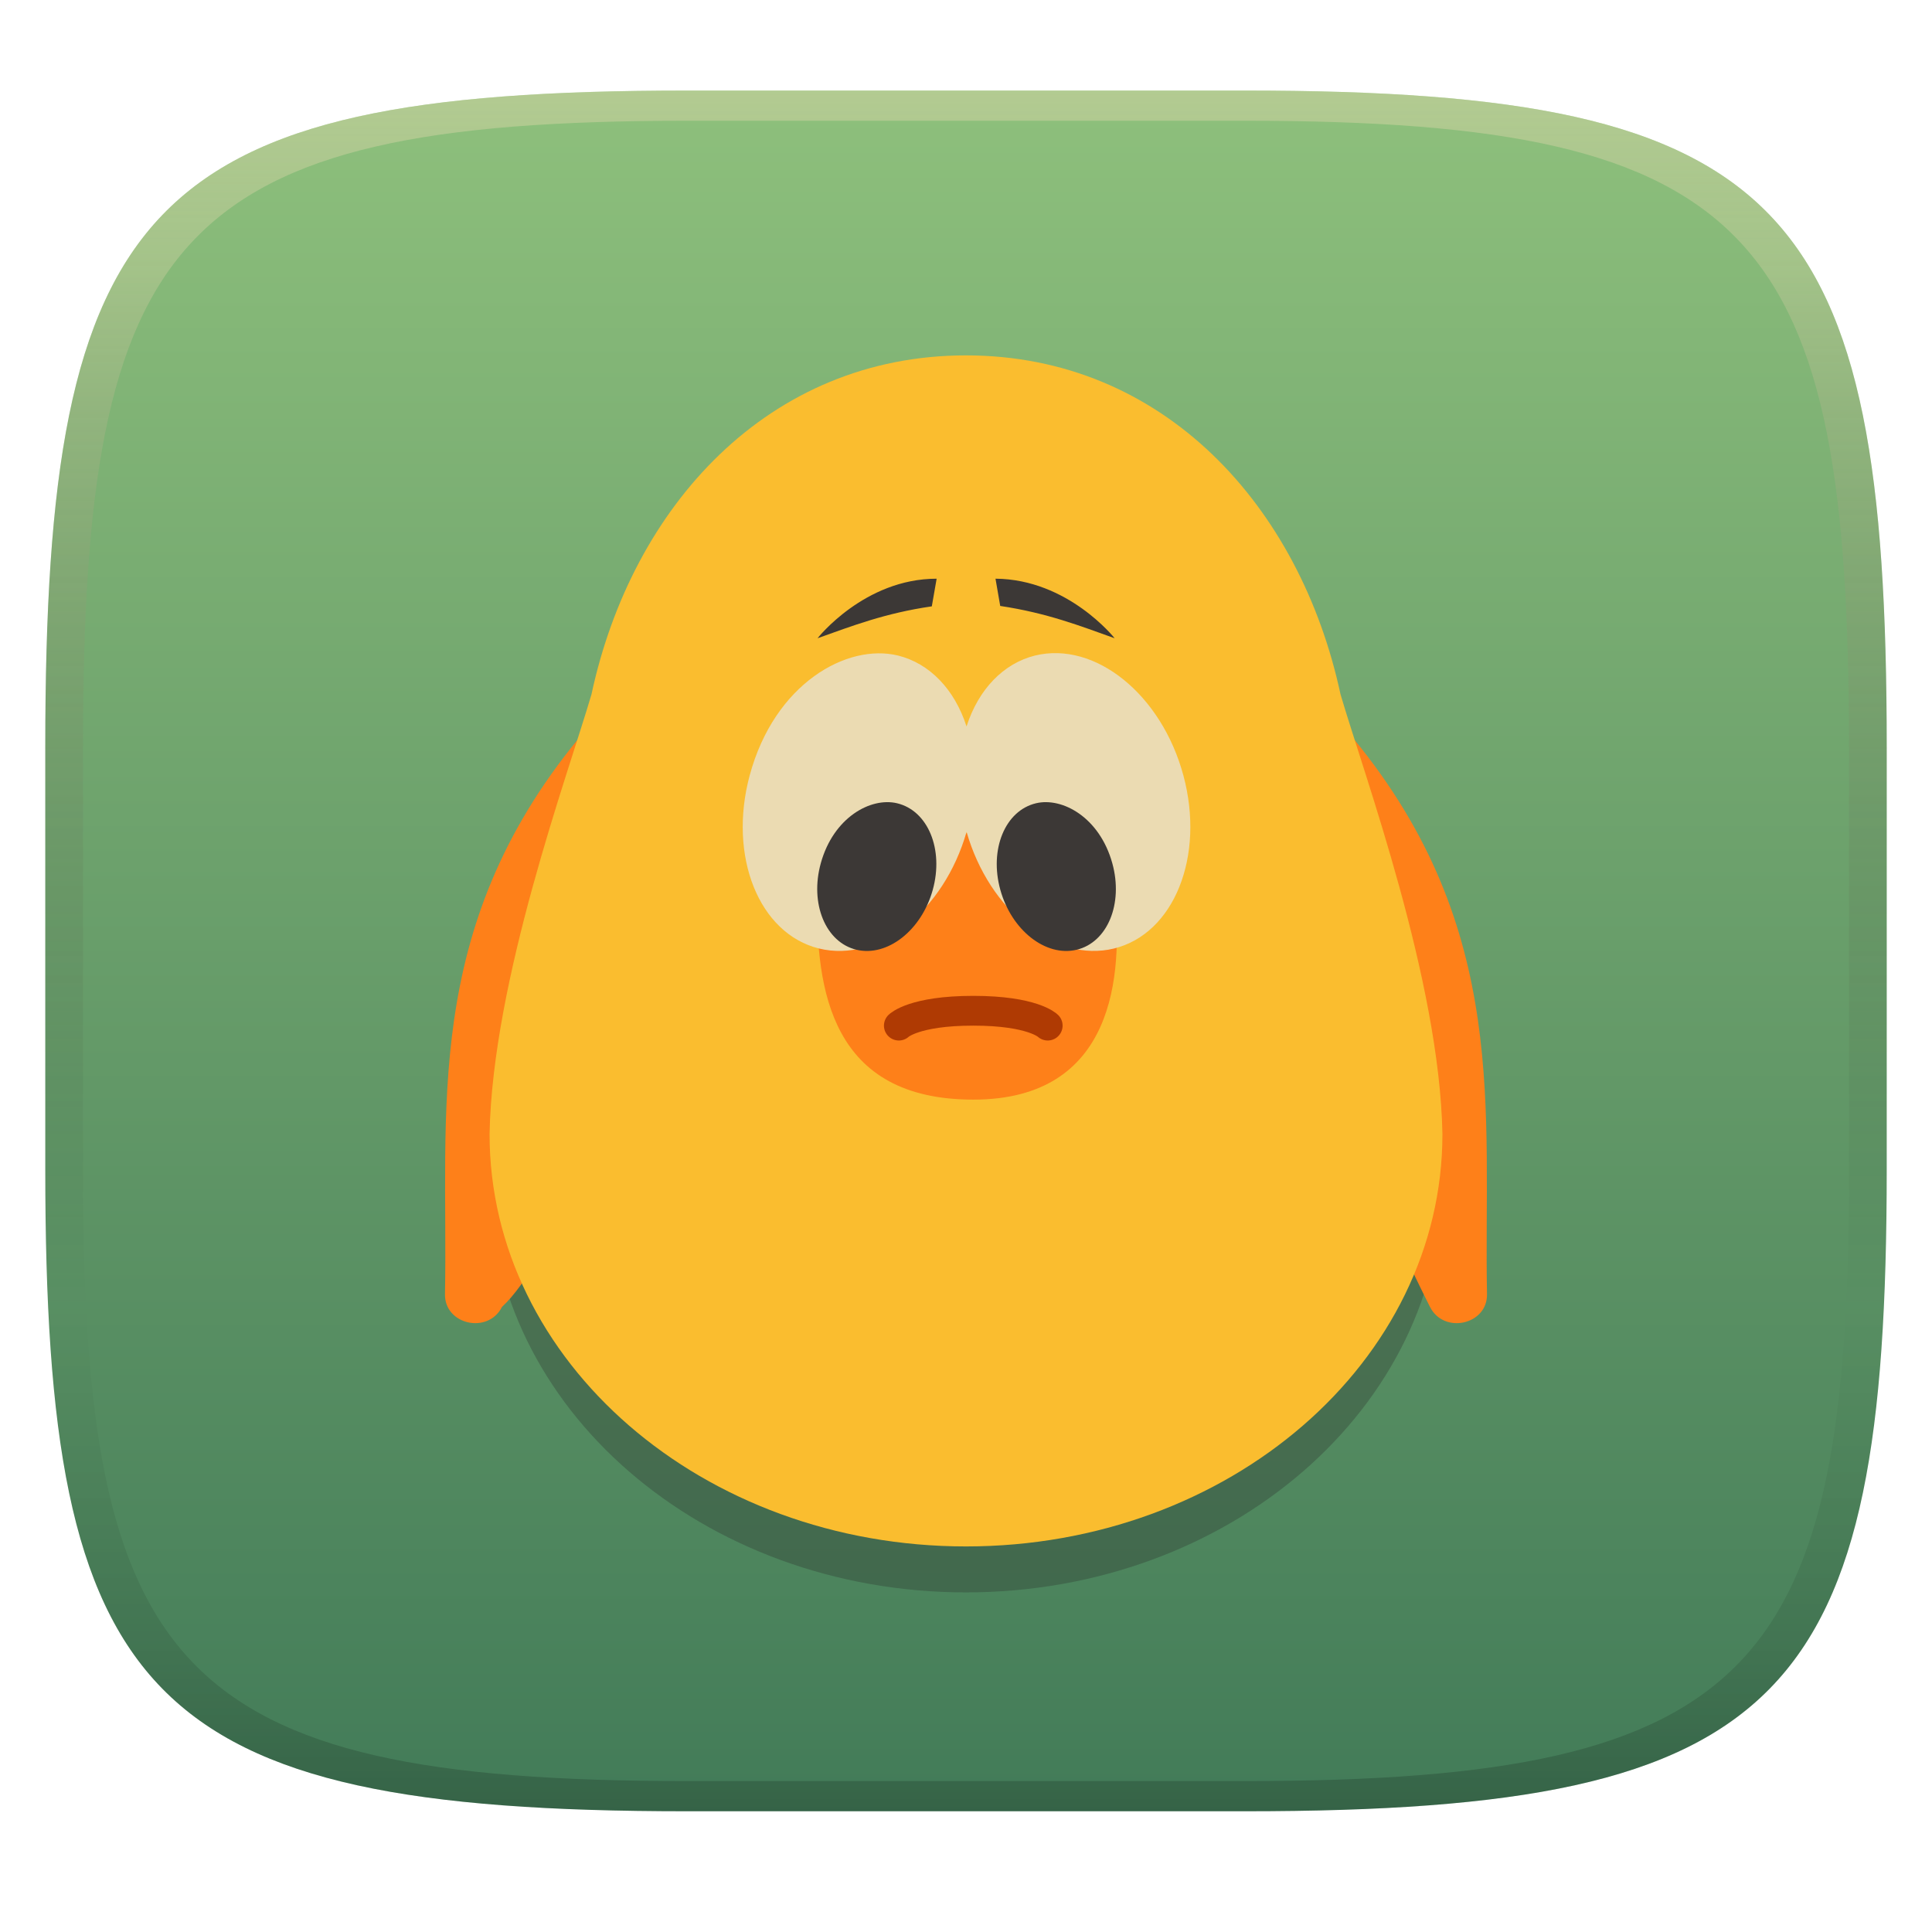 <svg width="256" height="256" version="1.1" xmlns="http://www.w3.org/2000/svg">
  <defs>
    <linearGradient id="linearGradient31" x1=".5" x2=".5" y2="1" gradientTransform="matrix(244,0,0,228,5.986,12)" gradientUnits="userSpaceOnUse">
      <stop stop-color="#ebdbb2" stop-opacity=".4" offset="0"/>
      <stop stop-color="#ebdbb2" stop-opacity=".3" offset=".1"/>
      <stop stop-opacity="0" offset=".704"/>
      <stop stop-opacity=".1" offset=".897"/>
      <stop stop-opacity=".2" offset="1"/>
    </linearGradient>
    <linearGradient id="linearGradient6" x1="140" x2="140" y1="12" y2="240" gradientUnits="userSpaceOnUse">
      <stop stop-color="#8ec07c" offset="0"/>
      <stop stop-color="#427b58" offset="1"/>
    </linearGradient>
  </defs>
  <path d="m165 12c72 0 85 15 85 87v56c0 70-13 85-85 85h-74c-72 0-85-15-85-85v-56c0-72 13-87 85-87z" fill="url(#linearGradient6)" style="isolation:isolate"/>
  <path d="m128 53.18c-26.19-4.92e-4 -44.29 20.02-49.63 44.93-3.169 10.79-13.11 37.79-13.5 58.23 6e-4 30.19 28.26 54.66 63.13 54.66 34.86-4.9e-4 63.13-24.47 63.13-54.66-0.392-20.43-10.33-47.43-13.5-58.23-5.339-24.91-23.43-44.93-49.63-44.93z" fill="#282828" opacity=".3" stroke-width="9.864" style="isolation:isolate"/>
  <path d="m76.662 97.861c-20.82 25.35-17.249 49.479-17.699 73.609-0.086 4.057 5.71 5.364 7.553 1.703 12.971-11.958 35.501-87.844 10.146-75.313zm112.82 75.313c1.843 3.661 7.639 2.354 7.553-1.703-0.45-24.13 3.121-48.259-17.699-73.609-34.15-14.282 5.921 66.899 10.146 75.313z" fill="#fe8019" style="isolation:isolate"/>
  <path d="m128 47.09c-26.19-4.92e-4 -44.29 20.02-49.63 44.93-3.169 10.79-13.11 37.79-13.5 58.23 6e-4 30.19 28.26 54.66 63.13 54.66 34.86-4.9e-4 63.13-24.47 63.13-54.66-0.392-20.43-10.33-47.43-13.5-58.23-5.339-24.91-23.43-44.93-49.63-44.93z" fill="#fabd2f" stroke-width="9.864" style="isolation:isolate"/>
  <path d="m108.3 118.5c5.655 0.443 13.85-1.669 19.93-8.306 7.091 6.918 14.28 7.297 19.44 8.222 1.157 10.72 0.079 27.29-18.7 27.29-18.78-1e-3 -20.92-14.38-20.67-27.2z" fill="#fe8019" stroke-width="9.864" style="isolation:isolate"/>
  <path d="m124.11 76.68c-9.594-1e-6 -15.781 7.891-15.781 7.891 4.56-1.623 8.935-3.328 15.141-4.227zm7.799 0 0.625 3.611c6.216 0.934 10.59 2.645 15.16 4.279 0 0-6.163-7.815-15.779-7.891z" fill="#3c3836" style="isolation:isolate"/>
  <path d="m99.336 102.75c-2.886 10.721 1.236 20.99 9.207 22.936 7.845 1.912 16.521-4.955 19.533-15.461 3.011 10.498 11.677 17.362 19.52 15.461 7.972-1.945 12.095-12.214 9.209-22.936-2.886-10.721-11.688-17.834-19.658-15.887-4.18 1.038-7.491 4.465-9.076 9.395-1.585-4.93-4.898-8.358-9.078-9.395-6.761-1.655-16.38 3.712-19.656 15.887z" fill="#ebdbb2" stroke-width="9.863" style="isolation:isolate"/>
  <path d="m108.76 114.38c-1.484 5.361 0.634 10.496 4.732 11.469 4.097 0.972 8.622-2.585 10.105-7.945 1.484-5.361-0.634-10.496-4.732-11.469-3.482-0.826-8.422 1.863-10.105 7.945zm28.52-7.945c-4.098 0.972-6.217 6.107-4.732 11.469 1.484 5.361 6.008 8.918 10.105 7.945 4.098-0.972 6.217-6.107 4.732-11.469-1.684-6.082-6.623-8.771-10.105-7.945z" fill="#3c3836" stroke-width="9.861" style="isolation:isolate"/>
  <path d="m119.1 135.9s1.973-1.971 9.864-1.971 9.864 1.971 9.864 1.971" fill="none" stroke="#af3a03" stroke-linecap="round" stroke-linejoin="bevel" stroke-width="3.945px" style="isolation:isolate"/>
  <path d="m91 12c-72 0-85 15-85 87v56c0 70 13 85 85 85h74c72 0 85-15 85-85v-56c0-72-13-87-85-87zm0 4h74c68 0 80 15 80 83v56c0 66-12 81-80 81h-74c-68 0-80-15-80-81v-56c0-68 12-83 80-83z" fill="url(#linearGradient31)" style="isolation:isolate"/>
</svg>
